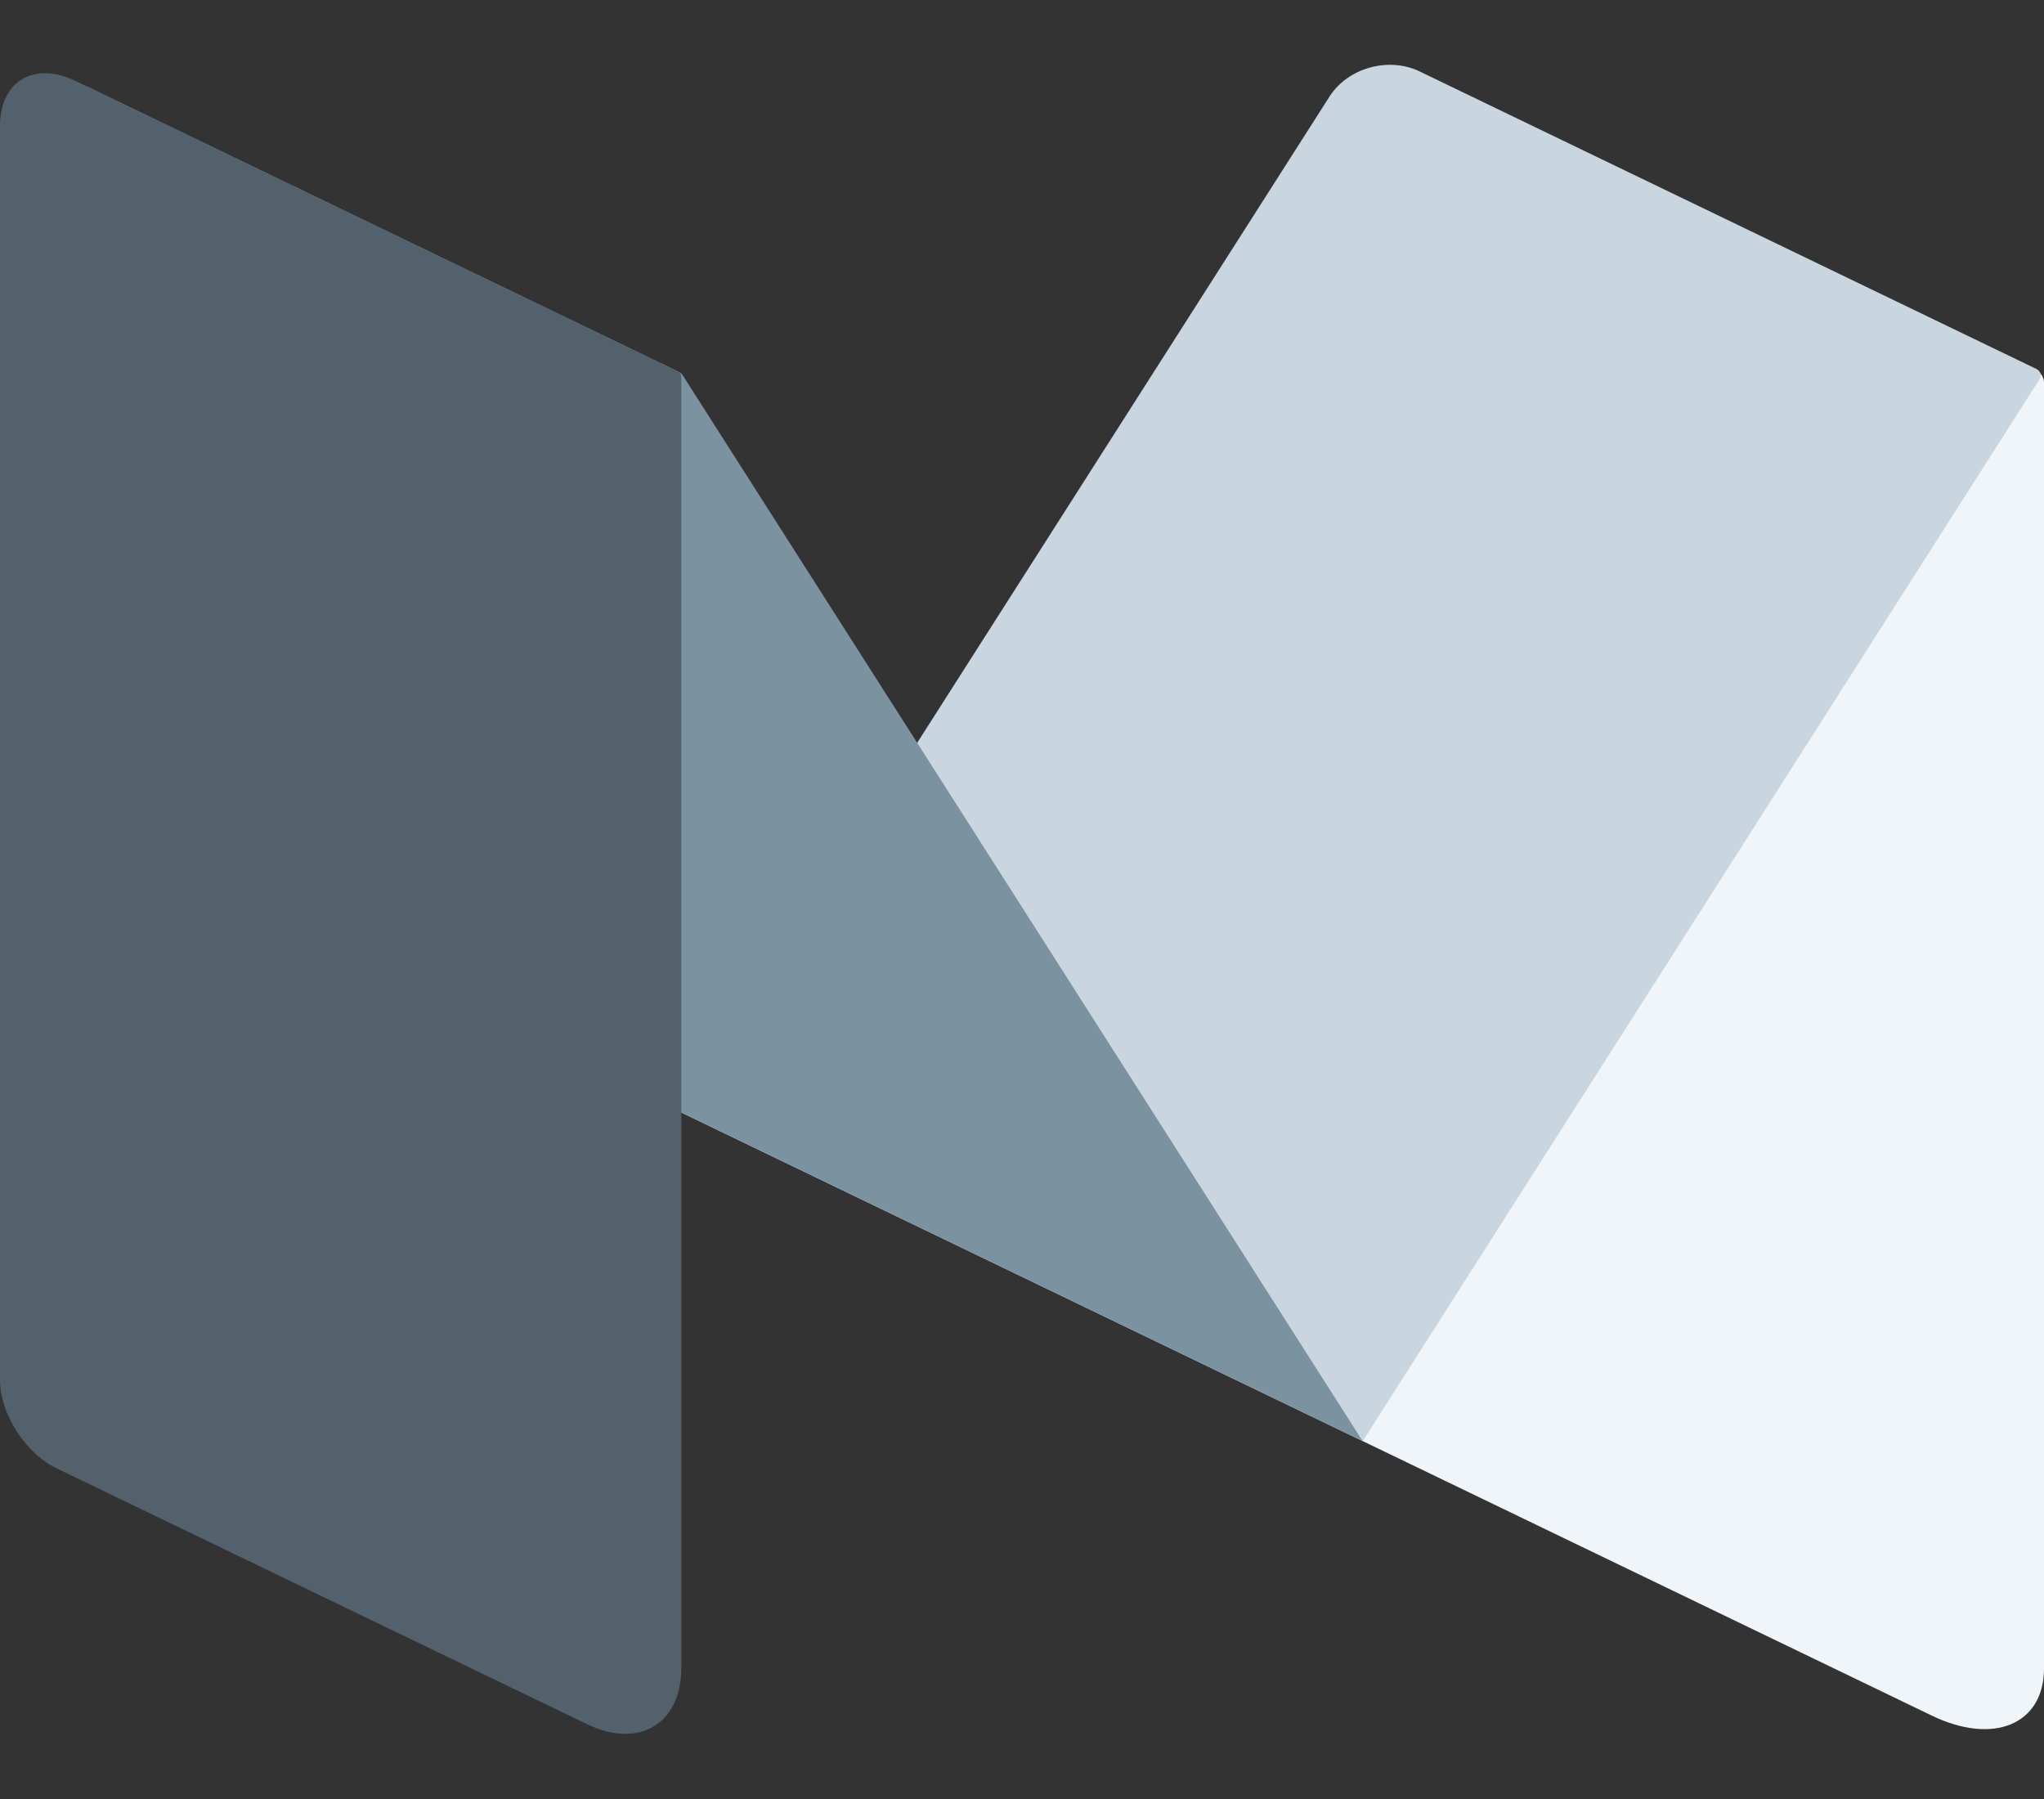 <?xml version="1.0" encoding="UTF-8" standalone="no"?>
<svg width="25px" height="22px" viewBox="0 0 25 22" version="1.1" xmlns="http://www.w3.org/2000/svg" xmlns:xlink="http://www.w3.org/1999/xlink" xmlns:sketch="http://www.bohemiancoding.com/sketch/ns">
    <rect x="0" y="0" width="25" height="22" fill="#333333" stroke="none"/>
    <!-- Generator: Sketch 3.5.1 (25234) - http://www.bohemiancoding.com/sketch -->
    <title>medium</title>
    <desc>Created with Sketch.</desc>
    <defs></defs>
    <g id="Page-1" stroke="none" stroke-width="1" fill="none" fill-rule="evenodd" sketch:type="MSPage">
        <g id="medium" sketch:type="MSLayerGroup">
            <g id="Page-1" sketch:type="MSShapeGroup">
                <g id="medium-icon">
                    <g id="Page-1">
                        <g id="Desktop-HD-Copy-11">
                            <g id="Mail-+-Twitter-+-Medium">
                                <g id="Medium">
                                    <g id="Icon">
                                        <g id="svg-logoNew-45px-p0" transform="translate(16.129, 0)" fill="#F0F5F9">
                                            <path d="M1.23,0.878 C0.849,0.695 0.538,0.88 0.538,1.291 L0.538,17.623 L7.486,20.974 C8.251,21.349 8.871,21.088 8.871,20.404 L8.871,4.678 C8.871,4.613 8.831,4.556 8.771,4.523 L1.231,0.889 L1.231,0.881 L1.23,0.878 L1.23,0.878 L1.23,0.878 Z" id="Shape"></path>
                                        </g>
                                        <g id="svg-logoNew-45px-p1" transform="translate(8.065, 0)" fill="#C9D6DF">
                                            <path d="M0.269,13.604 L8.196,1.181 C8.42,0.83 8.914,0.692 9.293,0.871 L16.844,4.513 C16.893,4.538 16.91,4.595 16.882,4.635 L8.602,17.624 L0.269,13.606 L0.269,13.604 L0.269,13.604 L0.269,13.604 L0.269,13.604 Z" id="Shape"></path>
                                        </g>
                                        <g id="svg-logoNew-45px-p2" transform="translate(0, 0.815)" fill="#7B92A1">
                                            <path d="M1.153,0.285 C0.519,-0.02 0.304,0.207 0.676,0.79 L8.333,12.789 L16.666,16.808 L8.352,3.777 C8.34,3.758 8.323,3.742 8.303,3.733 L1.153,0.286 L1.153,0.285 L1.153,0.285 L1.153,0.285 Z" id="Shape"></path>
                                        </g>
                                        <g id="svg-logoNew-45px-p3" transform="translate(0, 0.815)" fill="#52616B">
                                            <path d="M8.333,19.582 C8.333,20.267 7.815,20.577 7.18,20.27 L0.692,17.141 C0.311,16.959 0,16.473 0,16.062 L0,0.725 C0,0.178 0.415,-0.07 0.923,0.175 L8.289,3.728 C8.316,3.74 8.333,3.767 8.333,3.796 L8.333,19.579 L8.333,19.582 L8.333,19.582 L8.333,19.582 Z" id="Shape"></path>
                                        </g>
                                    </g>
                                </g>
                            </g>
                        </g>
                    </g>
                </g>
            </g>
        </g>
    </g>
</svg>